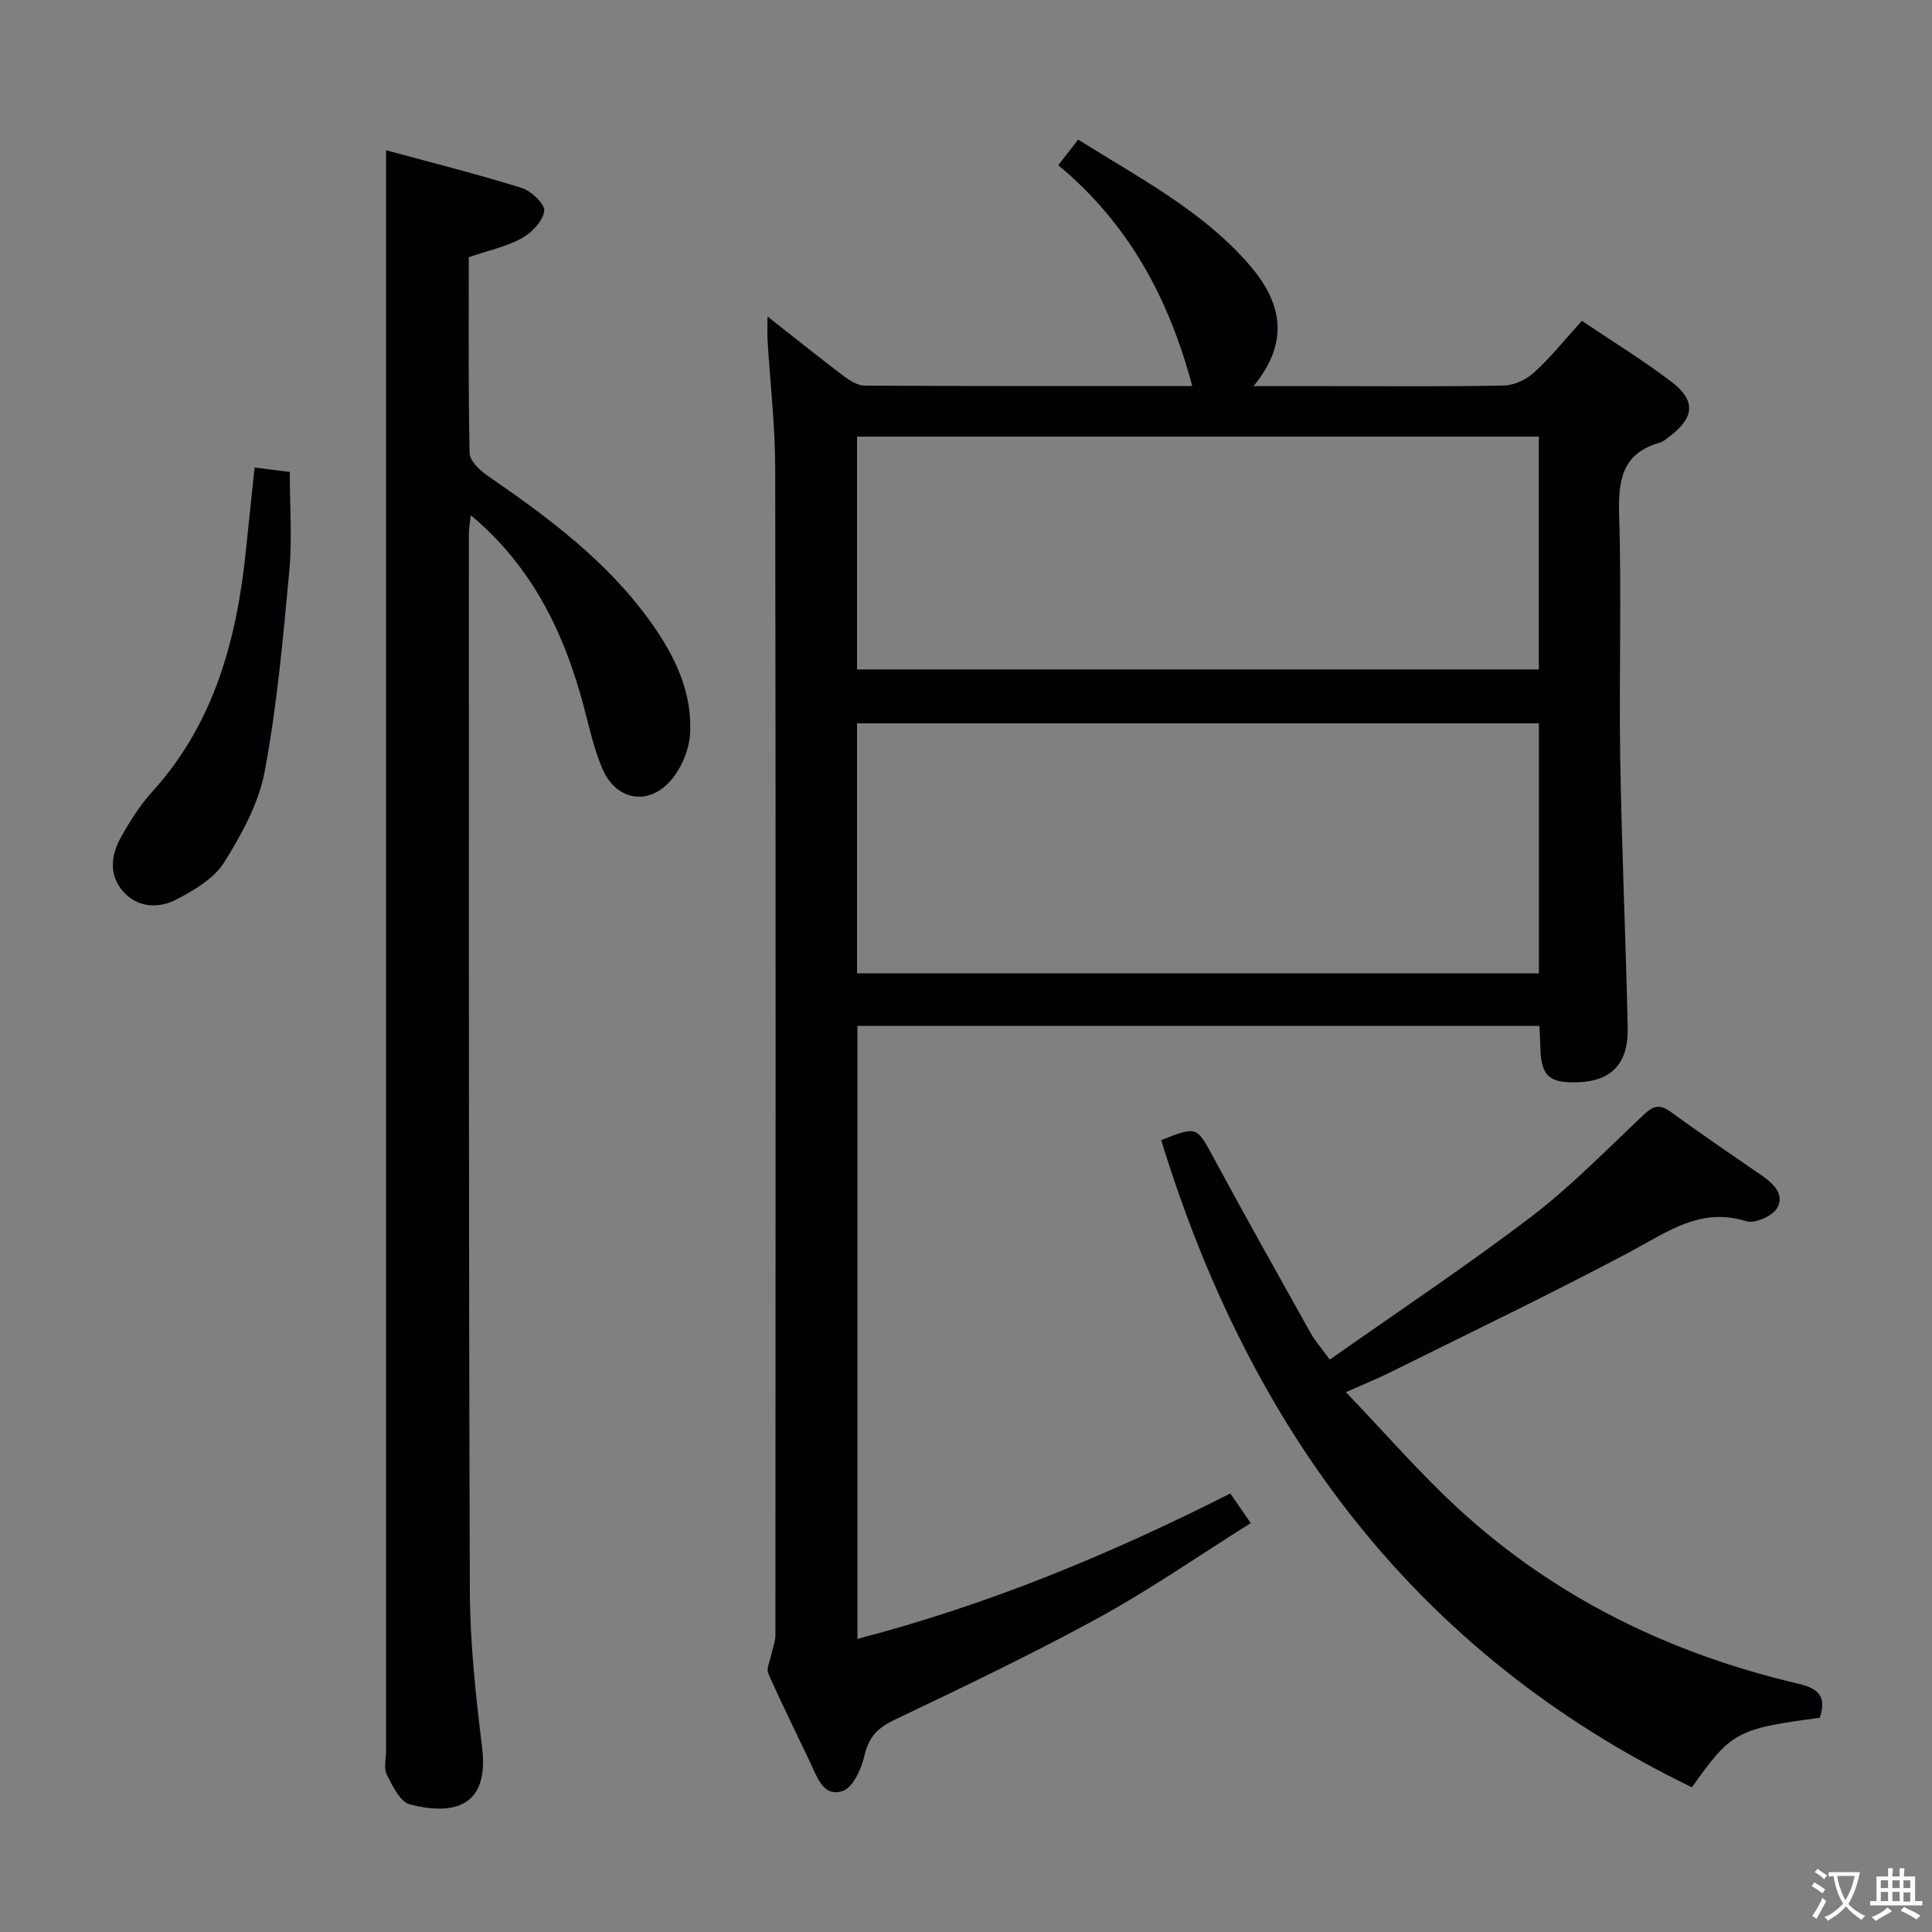 <svg enable-background="new 0 0 400 400" viewBox="0 0 400 400" xmlns="http://www.w3.org/2000/svg"><rect x="0" y="0" width="400" height="400" fill="#808080" stroke="none"/><g fill="#010103"><path d="m158.9 65.52c5.69 4.47 10.69 8.49 15.81 12.36 1.25.94 2.88 1.95 4.34 1.96 22.48.12 44.96.09 67.79.09-4.81-18.1-13.14-33.62-27.74-45.73 1.44-1.84 2.62-3.37 4.13-5.3 12.41 7.82 25.43 14.52 35.23 25.69 6.7 7.64 8.9 15.83 1.07 25.35h14.85c12.33 0 24.66.13 36.98-.12 2.15-.04 4.7-1.26 6.32-2.75 3.41-3.12 6.32-6.78 9.83-10.65 6.35 4.28 12.72 8.18 18.62 12.68 5.01 3.82 4.66 7.36-.37 11.19-.66.5-1.33 1.12-2.09 1.34-7.99 2.27-8.67 8-8.44 15.26.52 16.64-.05 33.32.22 49.98.3 18.62 1.14 37.24 1.55 55.86.16 7.49-3.34 11.08-10.27 11.34-6.07.23-7.71-1.34-7.82-7.41-.02-1.31-.12-2.62-.19-4.25-47.05 0-93.95 0-141.2 0v126.9c26.97-7.01 52.32-17.51 77.2-30.1 1.28 1.85 2.47 3.58 4.23 6.13-10.71 6.72-20.8 13.75-31.53 19.62-13.85 7.58-28.13 14.38-42.38 21.19-3.48 1.66-5.23 3.66-6.09 7.43-.62 2.71-2.37 6.52-4.49 7.23-3.97 1.33-5.27-2.86-6.69-5.86-2.92-6.16-5.96-12.26-8.71-18.49-.43-.97.34-2.49.59-3.75.28-1.4.89-2.8.89-4.2.04-80.47.09-160.94-.04-241.41-.01-8.95-1.06-17.9-1.6-26.86-.06-1.27 0-2.54 0-4.72zm18.54 136.01h141.17c0-17.47 0-34.54 0-51.77-47.21 0-94.09 0-141.17 0zm0-62.93h141.16c0-16.31 0-32.22 0-48.2-47.21 0-94.08 0-141.16 0z"/><path d="m79.93 31.11c9.13 2.48 18.7 4.88 28.11 7.81 1.97.61 4.85 3.39 4.64 4.77-.32 2.12-2.6 4.53-4.68 5.65-3.3 1.78-7.11 2.6-10.94 3.91 0 13.6-.13 27.08.17 40.56.03 1.59 2.08 3.55 3.66 4.64 12.66 8.71 24.93 17.81 33.97 30.53 4.91 6.91 8.55 14.45 8 23.06-.21 3.34-1.87 7.19-4.11 9.69-4.66 5.2-11.23 3.91-14.01-2.53-1.76-4.08-2.71-8.52-3.86-12.85-4.04-15.24-10.61-28.98-23.41-39.68-.16 1.49-.4 2.69-.4 3.89.02 72.96-.05 145.92.21 218.88.04 10.77 1.21 21.58 2.53 32.29 1.55 12.58-6.1 14.1-14.92 11.87-2.03-.51-3.62-3.84-4.81-6.18-.68-1.33-.15-3.27-.15-4.94 0-103.95 0-207.89 0-311.84 0-6.28 0-12.56 0-19.53z"/><path d="m240.41 236.04c7.5-2.93 7.33-2.84 10.9 3.75 6.56 12.14 13.32 24.17 20.05 36.21.87 1.56 2.09 2.92 3.96 5.49 14.14-9.96 28.24-19.33 41.68-29.57 8.3-6.33 15.66-13.91 23.29-21.1 1.89-1.78 3.23-2.33 5.49-.7 6.2 4.48 12.5 8.82 18.82 13.14 2.5 1.71 4.97 3.99 3.34 6.84-.95 1.67-4.63 3.29-6.4 2.74-9.52-2.97-16.35 2.25-23.99 6.31-16.41 8.72-33.18 16.76-49.82 25.03-2.5 1.24-5.1 2.28-9.08 4.05 8.14 8.48 15.37 16.87 23.49 24.31 20.04 18.36 43.81 29.88 70.15 36.05 4.64 1.08 5.78 2.93 4.48 7.06-17.18 2.27-18.37 2.92-26.47 14.4-57.16-27.7-91.54-74.14-109.89-134.01z"/><path d="m52.71 96.8c2.68.33 4.76.59 7.29.91 0 7.07.51 13.88-.11 20.59-1.28 13.83-2.53 27.72-5.07 41.34-1.23 6.62-4.76 13.07-8.39 18.88-2.1 3.36-6.23 5.8-9.93 7.72-3.66 1.89-8.01 1.73-11.01-1.67-2.98-3.38-2.54-7.5-.47-11.19 1.86-3.32 3.93-6.62 6.47-9.43 12.93-14.25 17.55-31.64 19.44-50.14.56-5.53 1.16-11.07 1.78-17.01z"/></g><path d="m377.9 391.2c-.2.3-.4.5-.6.8-.7-.6-1.4-1-2.2-1.5.2-.3.4-.5.5-.8.6.4 1.4.8 2.3 1.5zm-1.8 6.1c-.2-.2-.5-.4-.9-.6.4-.6.8-1.2 1.2-1.9s.7-1.3.9-1.9c.3.3.5.5.8.7-.7 1.3-1.4 2.6-2 3.7zm2.2-9c-.3.3-.5.5-.6.8-.6-.6-1.3-1.1-2-1.5.3-.3.5-.5.6-.7.6.5 1.3.9 2 1.4zm.3.2v-.9h2 4.5c-.3 1.3-.6 2.5-1 3.6s-.9 2.1-1.4 3c.4.5 1 1 1.6 1.4s1.2.8 1.9 1.1c-.3.2-.5.4-.8.8-.4-.3-1-.7-1.6-1.2s-1.2-1.1-1.6-1.6c-.5.6-1.1 1.1-1.7 1.6s-1.4.9-2.1 1.4c-.1-.3-.3-.5-.7-.8.6-.2 1.2-.5 1.9-1s1.4-1.1 2-1.8c-.5-.8-.9-1.6-1.2-2.5s-.6-2-.8-3.2c-.4.1-.7.1-1 .1zm2.5 2.7c.3 1 .7 1.7 1 2.2.3-.5.6-1.1 1-2s.6-1.9.9-3h-3.2-.4c.1.9.3 1.8.7 2.8z" fill="#fcfafa"/><path d="m396.5 388.5v1.5 3.6h1.5v.9c-.4 0-1 0-1.7 0h-7.9c-.5 0-.9 0-1.2 0v-.9h1.3v-3.5c0-.7 0-1.2 0-1.6h2.4c0-.8 0-1.4 0-1.7h1c0 .3-.1.8-.1 1.7h1.5c0-.8 0-1.4 0-1.7h1c0 .3-.1.9-.1 1.7zm-8.2 9.2c-.2-.3-.5-.5-.8-.8.8-.3 1.4-.6 1.9-.9s1-.7 1.4-1.1c.3.3.6.5.9.8-1.6 1-2.8 1.6-3.4 2zm2.6-6.8v-1.6h-1.5v1.6zm0 2.7v-1.9h-1.5v1.9zm2.4-2.7v-1.6h-1.5v1.6zm0 2.7v-1.9h-1.5v1.9zm.2 2 .7-.8c.4.2.9.5 1.6.8s1.3.7 1.8 1c-.3.3-.5.5-.8.8-.4-.3-1.5-1-3.3-1.8zm2-4.7v-1.6h-1.4v1.6zm0 2.8v-1.9h-1.4v1.9z" fill="#fcfafa"/></svg>